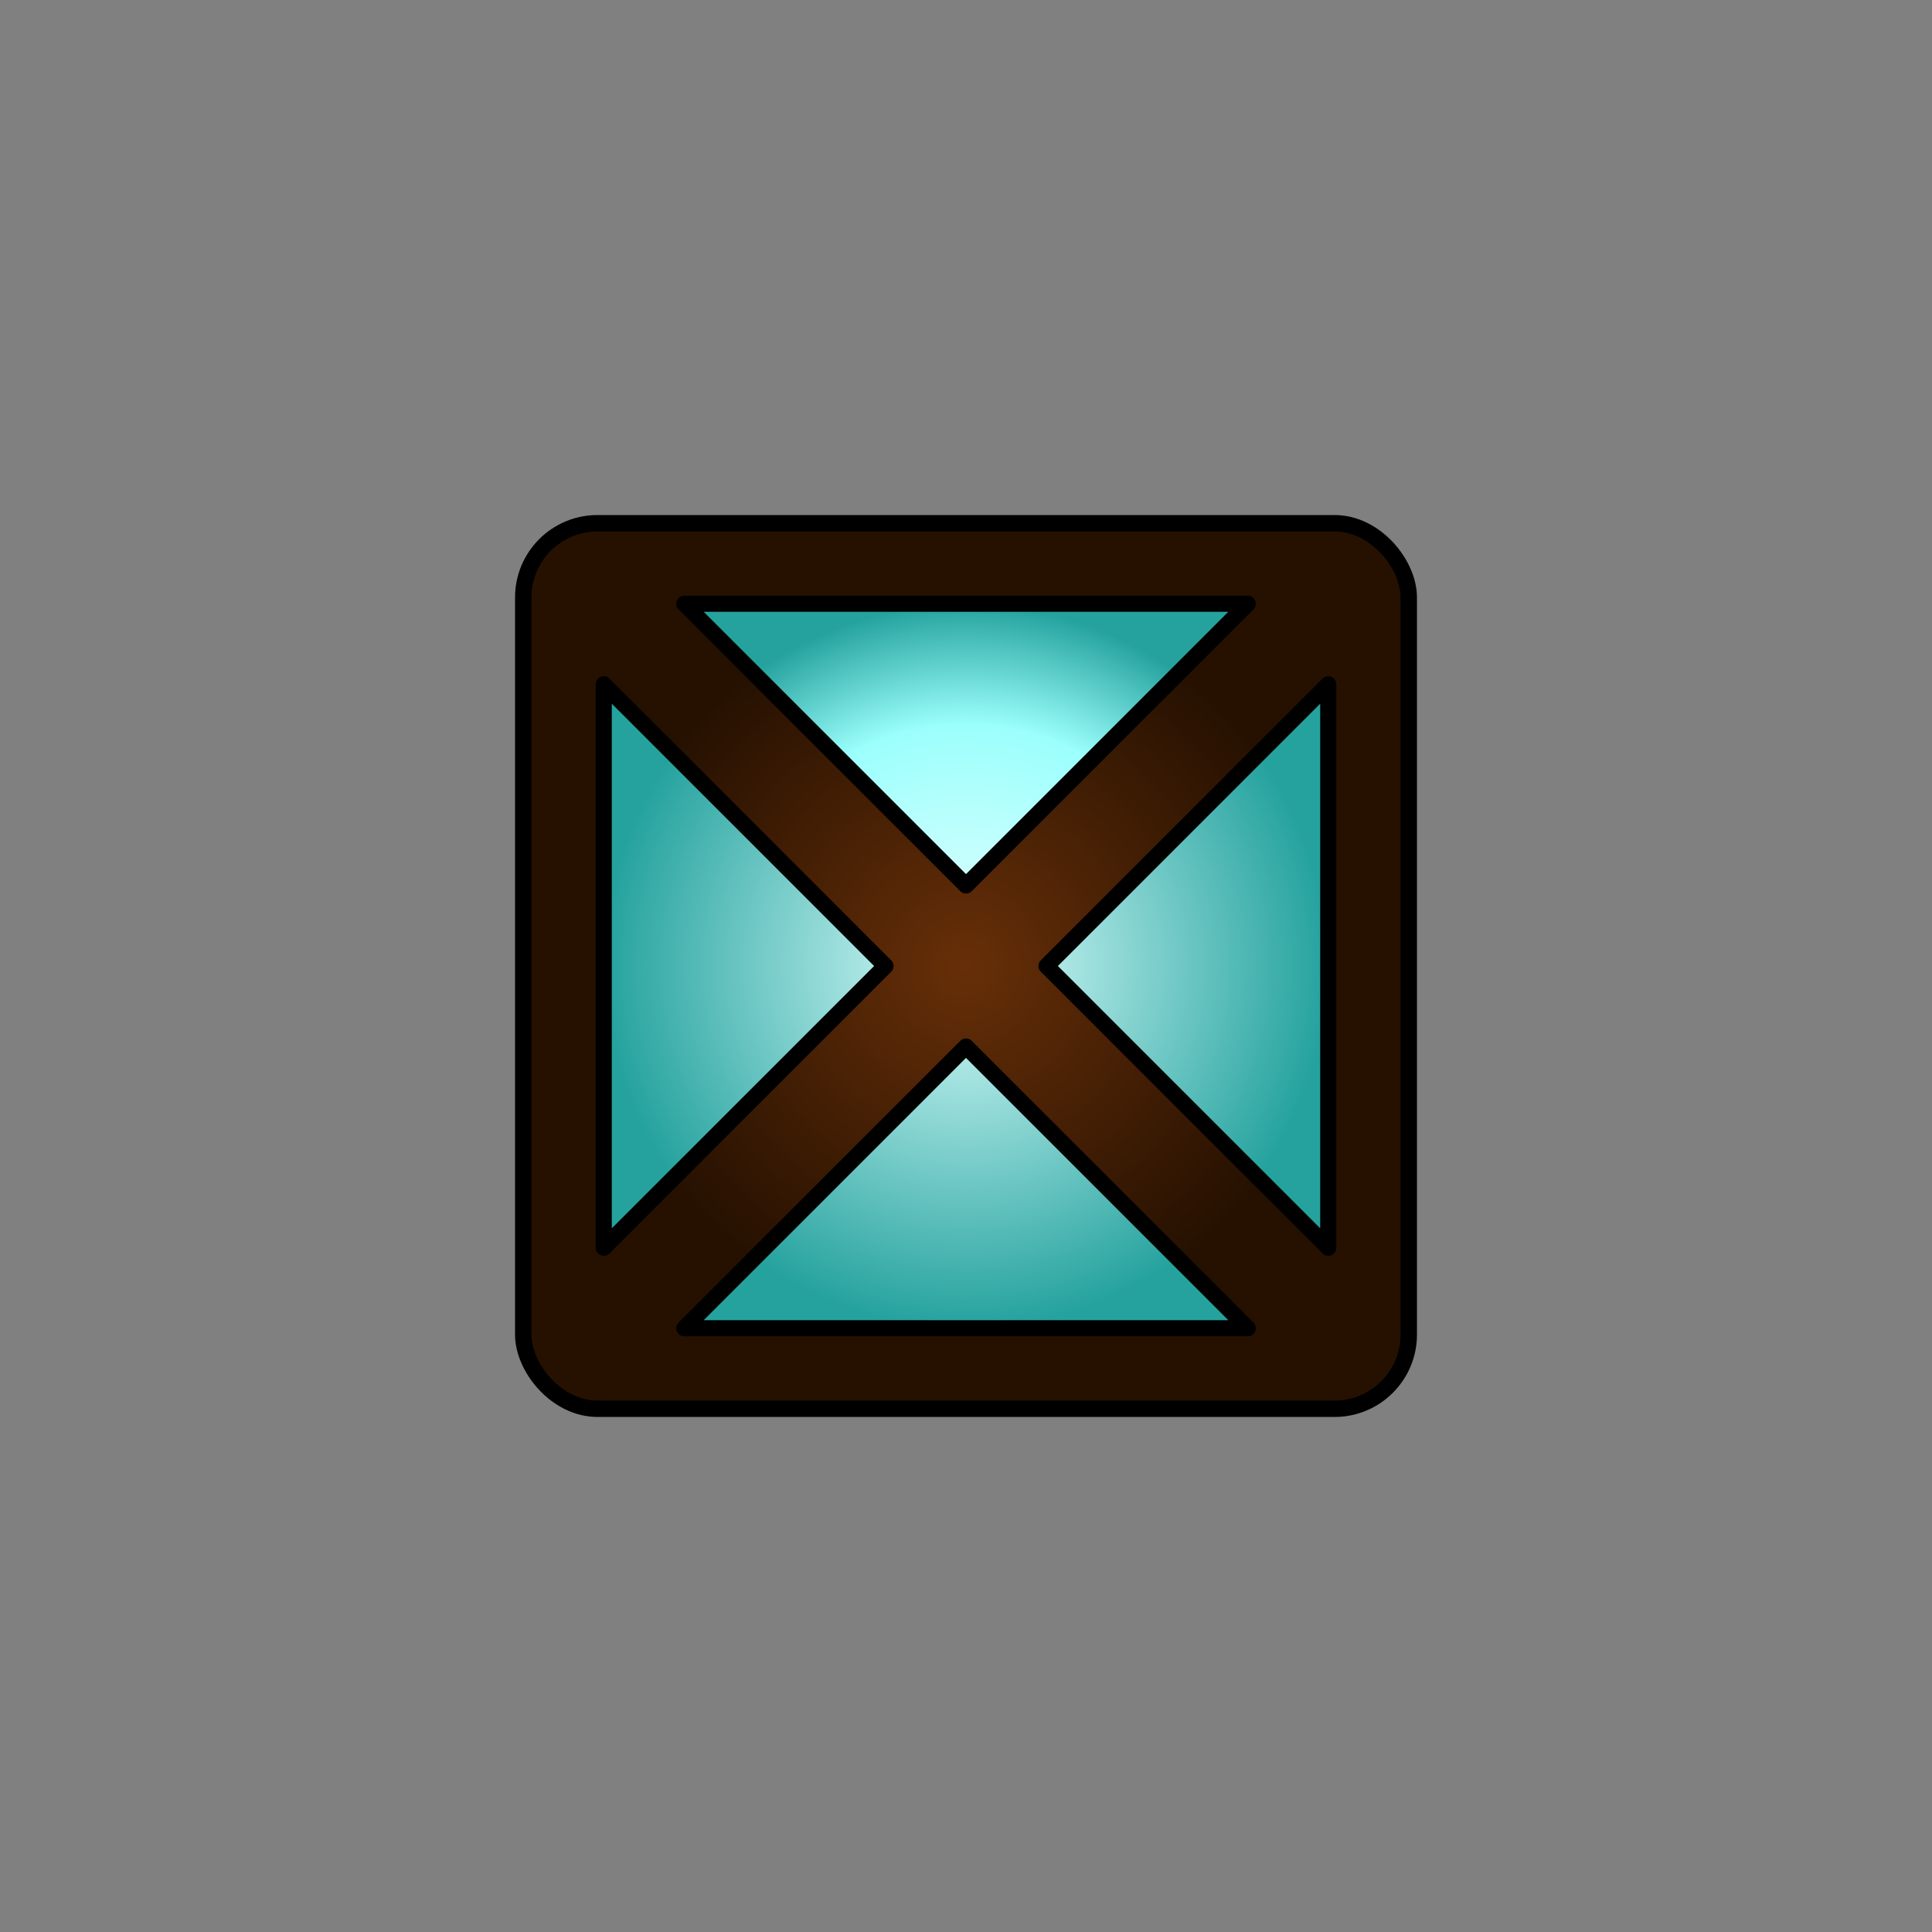 <?xml version="1.0" encoding="UTF-8" standalone="no"?>
<!-- Created with Inkscape (http://www.inkscape.org/) -->

<svg
   xmlns:dc="http://purl.org/dc/elements/1.1/"
   xmlns:cc="http://creativecommons.org/ns#"
   xmlns:rdf="http://www.w3.org/1999/02/22-rdf-syntax-ns#"
   xmlns:svg="http://www.w3.org/2000/svg"
   xmlns="http://www.w3.org/2000/svg"
   xmlns:xlink="http://www.w3.org/1999/xlink"
   xmlns:sodipodi="http://sodipodi.sourceforge.net/DTD/sodipodi-0.dtd"
   xmlns:inkscape="http://www.inkscape.org/namespaces/inkscape"
   width="48px"
   height="48px"
   id="svg4953"
   version="1.1"
   inkscape:version="0.48.4 r9939"
   sodipodi:docname="wall-v2-fg.svg"
   inkscape:export-filename="/home/a_bond/p3sb/z99_main/data/wall-v2-fg.png"
   inkscape:export-xdpi="240"
   inkscape:export-ydpi="240">
  <rect width="100%" height="100%" fill="#808080" stroke="none"/>
  <defs
     id="defs4955">
    <linearGradient
       id="linearGradient5578">
      <stop
         style="stop-color:#672f08;stop-opacity:1;"
         offset="0"
         id="stop5580" />
      <stop
         style="stop-color:#261101;stop-opacity:1;"
         offset="1"
         id="stop5582" />
    </linearGradient>
    <linearGradient
       id="linearGradient5570">
      <stop
         id="stop5572"
         offset="0"
         style="stop-color:#e7fffe;stop-opacity:1;" />
      <stop
         style="stop-color:#9bfffc;stop-opacity:1;"
         offset="0.667"
         id="stop5576" />
      <stop
         id="stop5574"
         offset="1"
         style="stop-color:#25a29e;stop-opacity:1;" />
    </linearGradient>
    <linearGradient
       id="linearGradient5556">
      <stop
         style="stop-color:#dcfffd;stop-opacity:1;"
         offset="0"
         id="stop5558" />
      <stop
         style="stop-color:#25a29e;stop-opacity:1;"
         offset="1"
         id="stop5560" />
    </linearGradient>
    <radialGradient
       inkscape:collect="always"
       xlink:href="#linearGradient5556"
       id="radialGradient5562"
       cx="24"
       cy="18.797"
       fx="24"
       fy="18.797"
       r="7.2"
       gradientTransform="matrix(1.25,1.4812931e-7,-4.8763224e-6,1.25,-6,0.503)"
       gradientUnits="userSpaceOnUse" />
    <radialGradient
       inkscape:collect="always"
       xlink:href="#linearGradient5556"
       id="radialGradient5564"
       cx="24"
       cy="24"
       fx="24"
       fy="24"
       r="3.7"
       gradientTransform="matrix(2.432,8.2527407e-6,-9.6517423e-6,2.432,-34.378,-34.379)"
       gradientUnits="userSpaceOnUse" />
    <radialGradient
       inkscape:collect="always"
       xlink:href="#linearGradient5570"
       id="radialGradient5566"
       cx="24"
       cy="29.203"
       fx="24"
       fy="29.203"
       r="7.2"
       gradientTransform="matrix(1.25,-3.4902358e-6,-5.1053786e-6,1.25,-6,-12.503)"
       gradientUnits="userSpaceOnUse" />
    <radialGradient
       inkscape:collect="always"
       xlink:href="#linearGradient5556"
       id="radialGradient5568"
       cx="24"
       cy="24"
       fx="24"
       fy="24"
       r="3.7"
       gradientTransform="matrix(2.432,8.2525513e-6,-9.6515529e-6,2.432,-34.378,-34.379)"
       gradientUnits="userSpaceOnUse" />
    <radialGradient
       inkscape:collect="always"
       xlink:href="#linearGradient5578"
       id="radialGradient5584"
       cx="24"
       cy="24"
       fx="24"
       fy="24"
       r="11.204"
       gradientUnits="userSpaceOnUse"
       gradientTransform="matrix(0.803,1.0499121e-8,-7.45073e-7,0.803,4.721,4.721)" />
  </defs>
  <sodipodi:namedview
     id="base"
     pagecolor="#ffffff"
     bordercolor="#666666"
     borderopacity="1.0"
     inkscape:pageopacity="0.0"
     inkscape:pageshadow="2"
     inkscape:zoom="19.79899"
     inkscape:cx="20.219961"
     inkscape:cy="22.577337"
     inkscape:current-layer="layer1"
     showgrid="true"
     inkscape:grid-bbox="true"
     inkscape:document-units="px"
     inkscape:window-width="1362"
     inkscape:window-height="715"
     inkscape:window-x="0"
     inkscape:window-y="32"
     inkscape:window-maximized="0">
    <inkscape:grid
       type="xygrid"
       id="grid4961" />
  </sodipodi:namedview>
  <g
     id="layer1"
     inkscape:label="Layer 1"
     inkscape:groupmode="layer">
    <rect
       style="fill:url(#radialGradient5584);fill-opacity:1;fill-rule:nonzero;stroke:#000000;stroke-width:0.408;stroke-linecap:round;stroke-linejoin:round;stroke-miterlimit:4;stroke-opacity:1;stroke-dasharray:none;stroke-dashoffset:0"
       id="rect5540"
       width="22"
       height="22"
       x="13"
       y="13"
       ry="1.843" />
    <path
       style="fill:url(#radialGradient5568);stroke:#000000;stroke-width:0.4;stroke-linecap:round;stroke-linejoin:round;stroke-opacity:1;stroke-miterlimit:4;stroke-dasharray:none;fill-opacity:1"
       d="m 22,24 -7,-7 0,14 z"
       id="path5548"
       inkscape:connector-curvature="0" />
    <path
       style="fill:url(#radialGradient5564);stroke:#000000;stroke-width:0.4;stroke-linecap:round;stroke-linejoin:round;stroke-opacity:1;stroke-miterlimit:4;stroke-dasharray:none;fill-opacity:1"
       d="m 26,24 7,-7 0,14 z"
       id="path5550"
       inkscape:connector-curvature="0" />
    <path
       style="fill:url(#radialGradient5562);stroke:#000000;stroke-width:0.4;stroke-linecap:round;stroke-linejoin:round;stroke-opacity:1;stroke-miterlimit:4;stroke-dasharray:none;fill-opacity:1"
       d="m 24,26 -7,7 14,0 z"
       id="path5552"
       inkscape:connector-curvature="0" />
    <path
       style="fill:url(#radialGradient5566);stroke:#000000;stroke-width:0.4;stroke-linecap:round;stroke-linejoin:round;stroke-opacity:1;stroke-miterlimit:4;stroke-dasharray:none;fill-opacity:1"
       d="m 24,22 7,-7 -14,0 z"
       id="path5554"
       inkscape:connector-curvature="0" />
  </g>
</svg>
